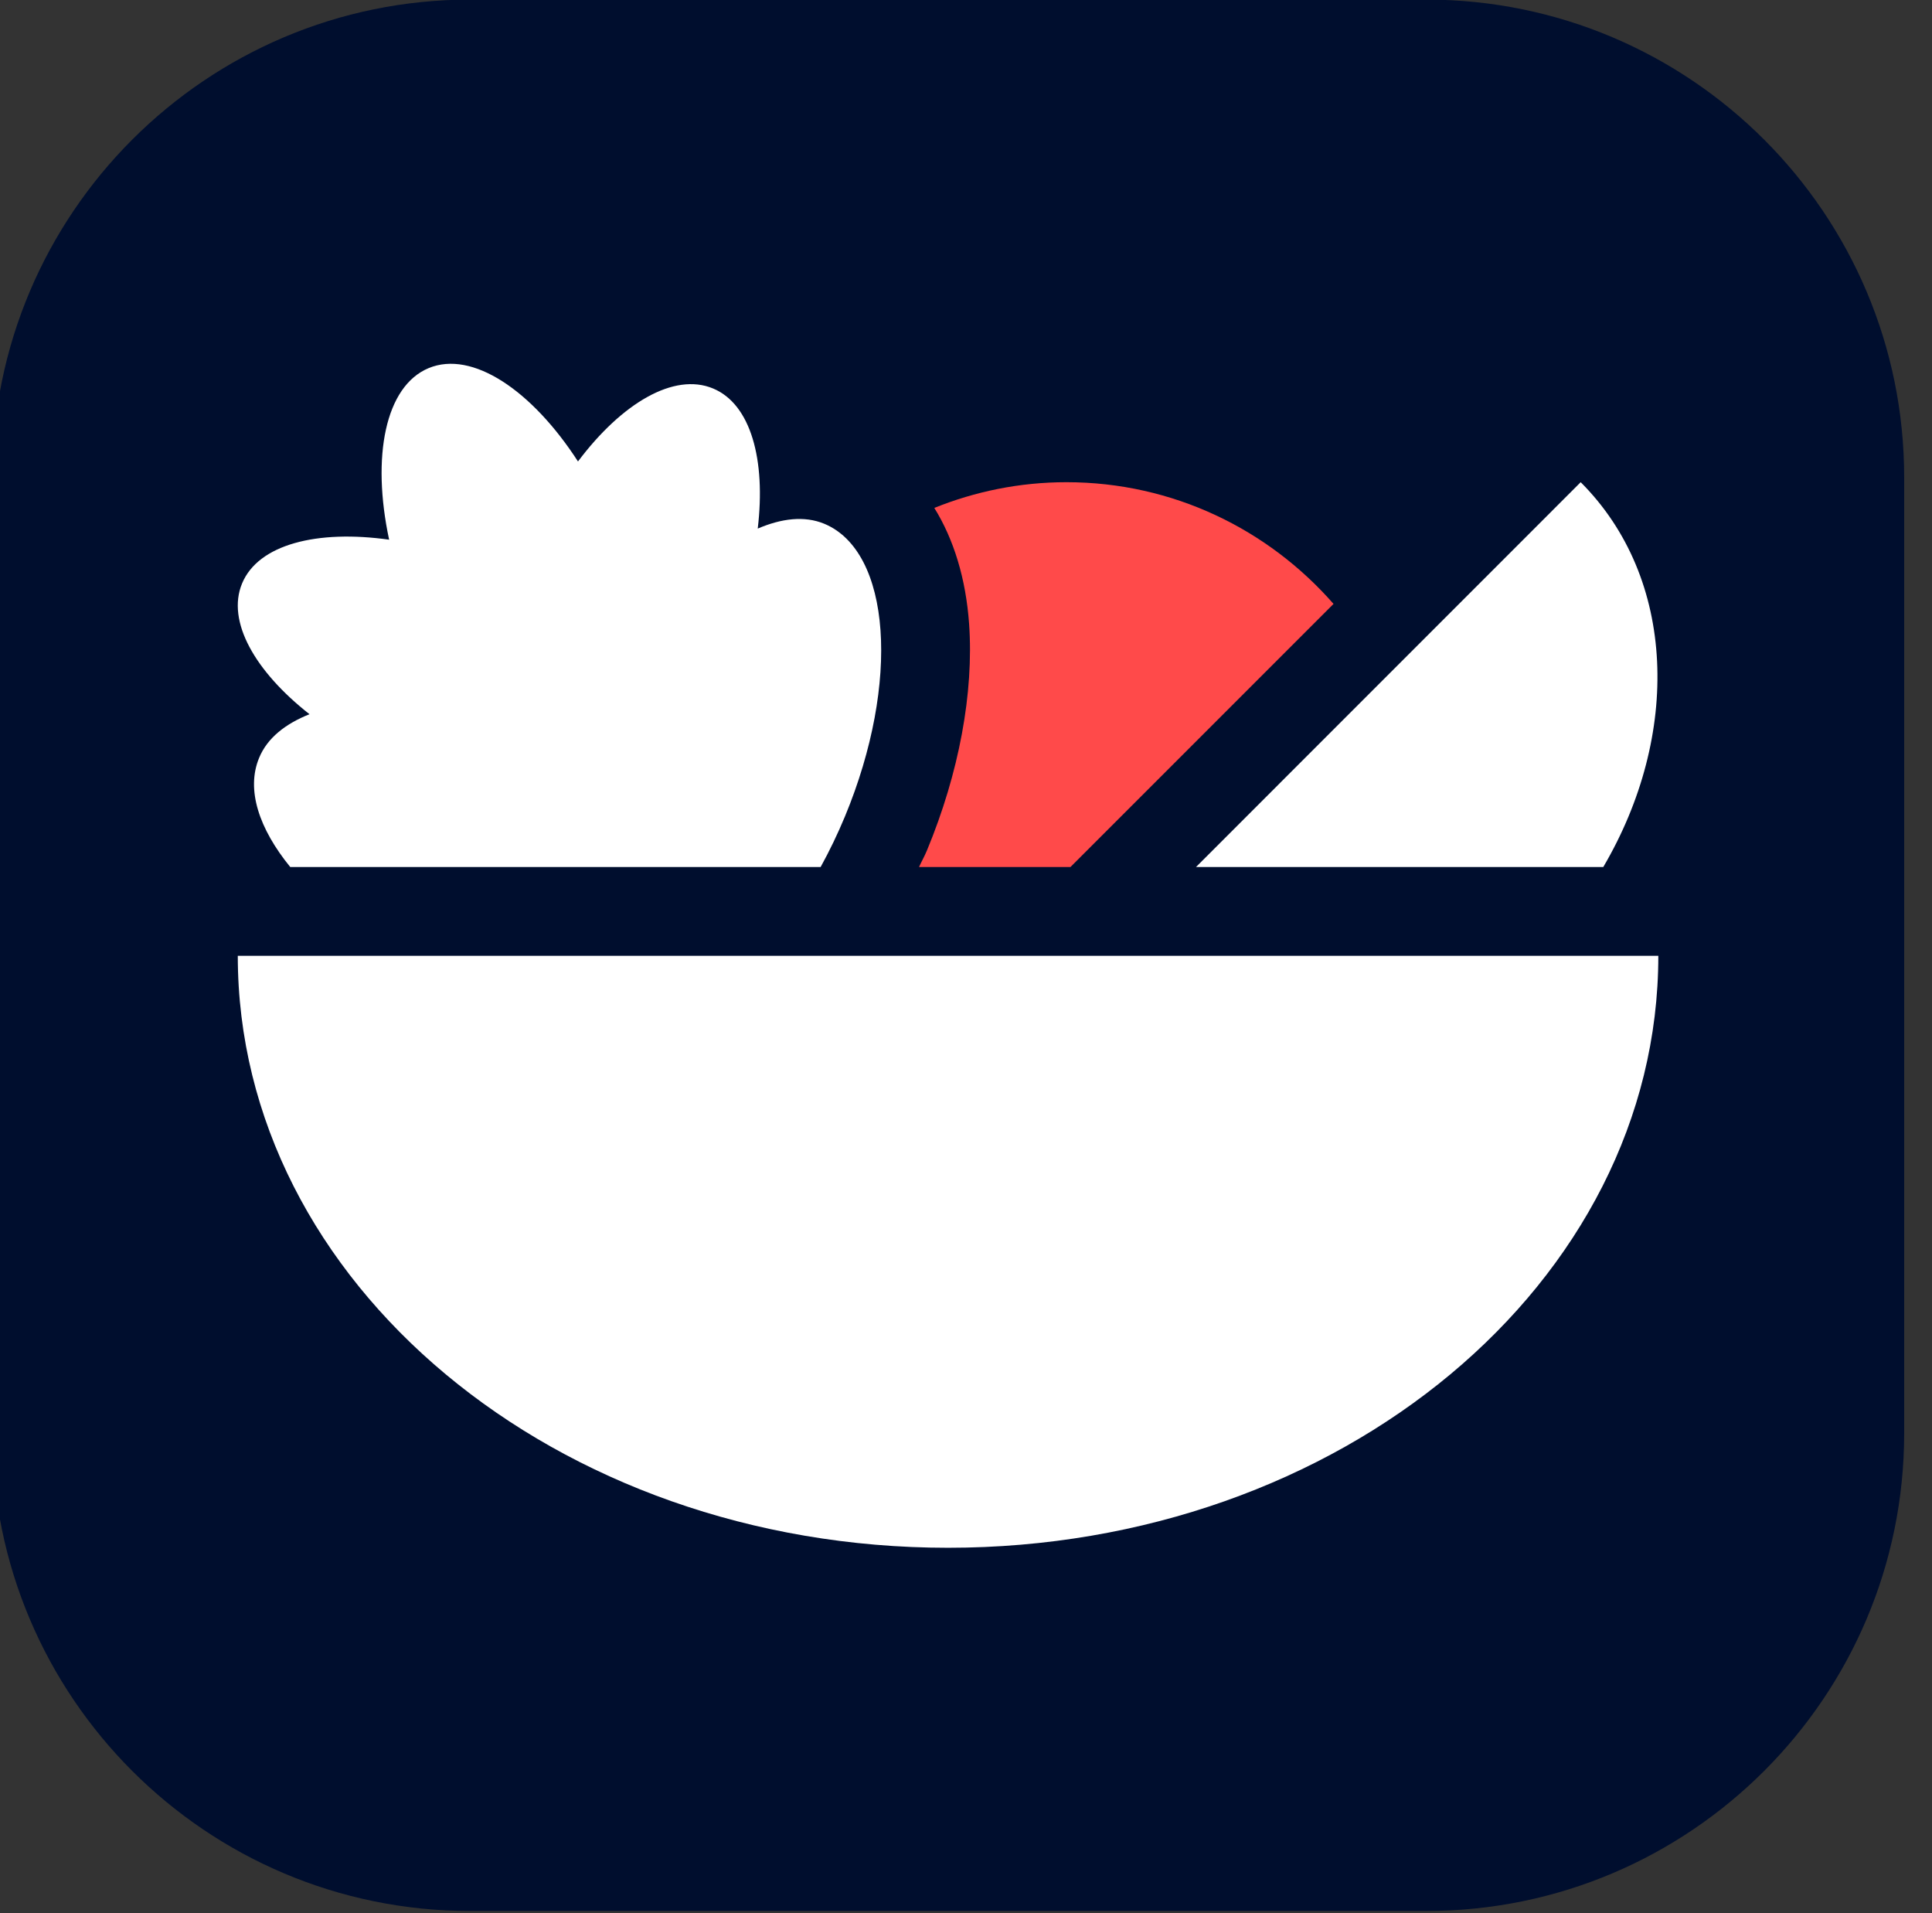 <?xml version="1.0" encoding="UTF-8" standalone="no"?>
<!DOCTYPE svg PUBLIC "-//W3C//DTD SVG 1.1//EN" "http://www.w3.org/Graphics/SVG/1.1/DTD/svg11.dtd">
<svg width="100%" height="100%" viewBox="0 0 101 100" version="1.1" xmlns="http://www.w3.org/2000/svg" xmlns:xlink="http://www.w3.org/1999/xlink" xml:space="preserve" xmlns:serif="http://www.serif.com/" style="fill-rule:evenodd;clip-rule:evenodd;stroke-linejoin:round;stroke-miterlimit:2;">
    <rect x="0" y="0" width="101" height="100" fill="#333333" stroke="none"/>
    <g transform="matrix(1,0,0,1,-14.947,-15.947)">
        <g transform="matrix(0.623,0,0,0.623,-613.963,-3.799)">
            <g transform="matrix(1.28,0,0,1.054,530.589,-30.512)">
                <path d="M498.97,97.024C498.97,76.031 484.933,58.988 467.642,58.988L404.955,58.988C387.665,58.988 373.627,76.031 373.627,97.024L373.627,173.098C373.627,194.091 387.665,211.134 404.955,211.134L467.642,211.134C484.933,211.134 498.97,194.091 498.97,173.098L498.97,97.024Z" style="fill:rgb(0,14,46);"/>
            </g>
            <g transform="matrix(1.49,0,0,1.49,1014.54,47.317)">
                <path d="M86.901,38.334C91.262,30.912 91.042,22.081 85.628,16.667L63.965,38.334L86.901,38.334Z" style="fill:white;fill-rule:nonzero;"/>
                <path d="M14.038,29.731C12.692,30.268 11.665,31.062 11.201,32.189C10.457,33.98 11.198,36.18 12.954,38.335L42.824,38.335C43.319,37.437 43.781,36.482 44.198,35.477C47.321,27.941 46.791,20.568 43.026,19.006C41.906,18.544 40.614,18.707 39.282,19.279C39.744,15.405 38.891,12.267 36.762,11.388C34.56,10.473 31.622,12.221 29.159,15.499C26.561,11.485 23.201,9.226 20.751,10.242C18.301,11.258 17.522,15.229 18.523,19.904C14.465,19.331 11.151,20.168 10.24,22.371C9.357,24.5 10.968,27.319 14.038,29.731Z" style="fill:white;fill-rule:nonzero;"/>
                <path d="M90,43.334C90,61.743 72.093,76.667 50,76.667C27.907,76.667 10,61.742 10,43.334L90,43.334Z" style="fill:white;fill-rule:nonzero;"/>
                <path d="M56.667,16.667C54.036,16.667 51.526,17.188 49.226,18.116C50.32,19.877 51.003,22.094 51.185,24.643C51.458,28.517 50.619,33.041 48.816,37.39C48.682,37.719 48.509,38.015 48.366,38.334L56.895,38.334L71.709,23.52C68.04,19.327 62.669,16.667 56.667,16.667Z" style="fill:rgb(255,74,74);fill-rule:nonzero;"/>
            </g>
        </g>
    </g>
</svg>
